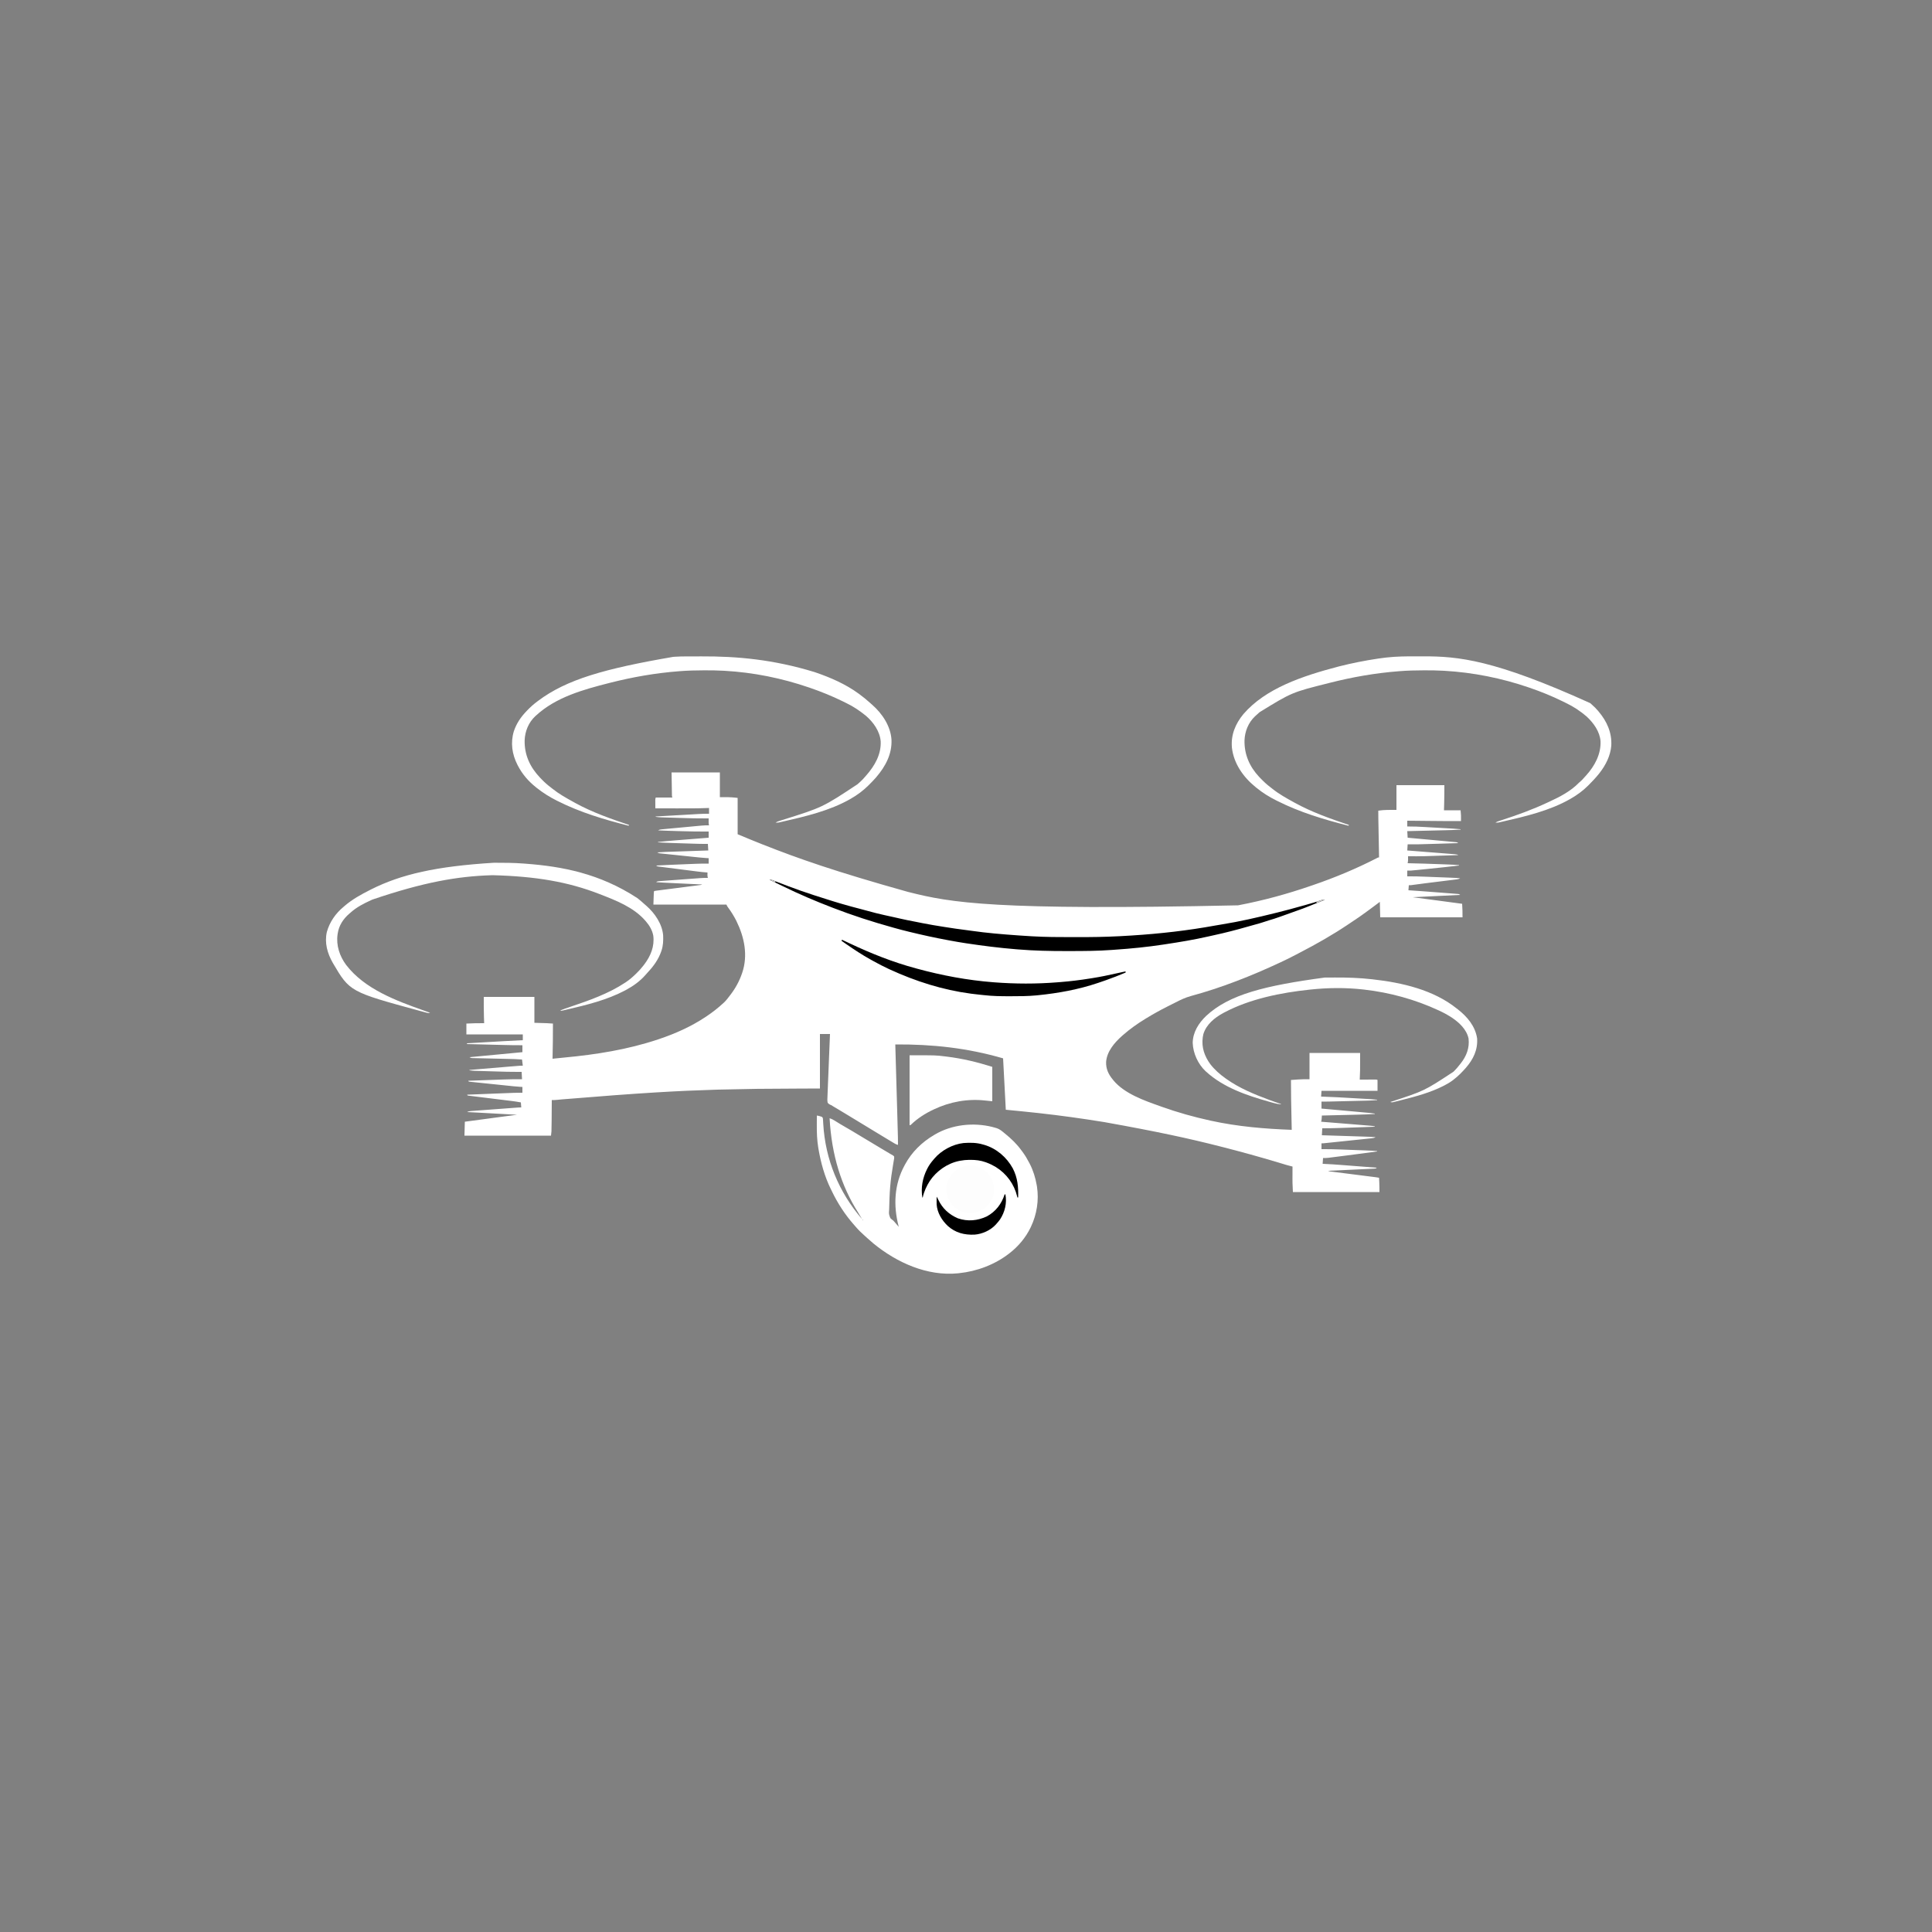<?xml version="1.0" encoding="UTF-8" standalone="no"?>
<svg
   width="5000"
   height="5000"
   version="1.1"
   id="svg14"
   sodipodi:docname="70afe398-1139-416a-b7fd-a481115e89cb.svg"
   xmlns:inkscape="http://www.inkscape.org/namespaces/inkscape"
   xmlns:sodipodi="http://sodipodi.sourceforge.net/DTD/sodipodi-0.dtd"
   xmlns="http://www.w3.org/2000/svg"
   xmlns:svg="http://www.w3.org/2000/svg">
  <rect width="100%" height="100%" fill="#808080" stroke="none"/>
  <defs
     id="defs14" />
  <sodipodi:namedview
     id="namedview14"
     pagecolor="#ffffff"
     bordercolor="#000000"
     borderopacity="0.25"
     inkscape:showpageshadow="2"
     inkscape:pageopacity="0.0"
     inkscape:pagecheckerboard="0"
     inkscape:deskcolor="#d1d1d1" />
  <path
     d="M0 0 C41.25 0 82.5 0 125 0 C125 21.12 125 42.24 125 64 C131.27 64 137.54 64 144 64 C147.408 64.109 150.788 64.231 154.188 64.438 C154.941 64.477 155.694 64.516 156.471 64.557 C161.376 64.832 166.092 65.386 171 66 C171 97.02 171 128.04 171 160 C201.984 172.92 201.984 172.92 233.125 185.438 C234.237 185.877 235.349 186.316 236.494 186.769 C328.962 223.291 422.861 256.257 611 309 C612.002 309.254 613.003 309.507 614.035 309.769 C723.179 337.4 834.392 357.621 1466 344 C1466.836 343.84 1467.672 343.681 1468.533 343.516 C1531.398 331.492 1593.418 314.594 1653.902 293.723 C1655.992 293.003 1658.083 292.287 1660.175 291.573 C1717.268 272.049 1773.395 248.601 1827.021 220.898 C1829 220 1829 220 1831 220 C1830.99 219.449 1830.979 218.899 1830.969 218.331 C1830.717 204.883 1830.467 191.435 1830.218 177.986 C1830.097 171.483 1829.976 164.979 1829.854 158.475 C1829.737 152.192 1829.62 145.909 1829.504 139.626 C1829.46 137.236 1829.415 134.846 1829.37 132.455 C1829.307 129.093 1829.245 125.73 1829.184 122.368 C1829.165 121.392 1829.146 120.416 1829.127 119.41 C1829.004 112.606 1828.98 105.805 1829 99 C1844.561 96.586 1860.284 97 1876 97 C1876 75.88 1876 54.76 1876 33 C1916.92 33 1957.84 33 2000 33 C2000 48.737 1999.956 64.406 1999.5 80.125 C1999.335 86.024 1999.17 91.922 1999 98 C2013.19 98 2027.38 98 2042 98 C2043.15 111.804 2043.15 111.804 2043.062 118.75 C2043.056 119.813 2043.056 119.813 2043.049 120.898 C2043.037 122.599 2043.019 124.3 2043 126 C2014.46 126.096 1985.925 125.829 1957.386 125.536 C1951.344 125.475 1945.302 125.415 1939.26 125.355 C1927.506 125.239 1915.753 125.12 1904 125 C1904 129.95 1904 134.9 1904 140 C1905.08 139.985 1906.161 139.97 1907.274 139.955 C1920.918 139.829 1934.475 140.494 1948.094 141.277 C1950.462 141.41 1952.829 141.542 1955.197 141.674 C1960.122 141.949 1965.047 142.227 1969.972 142.509 C1976.26 142.868 1982.548 143.22 1988.837 143.571 C1993.711 143.843 1998.586 144.117 2003.461 144.392 C2005.779 144.523 2008.098 144.653 2010.417 144.783 C2013.657 144.965 2016.898 145.15 2020.139 145.336 C2021.079 145.388 2022.02 145.441 2022.989 145.495 C2029.34 145.862 2035.668 146.389 2042 147 C2042 147.33 2042 147.66 2042 148 C2027.268 149.13 2012.517 149.409 1997.75 149.754 C1995.038 149.819 1992.325 149.885 1989.613 149.951 C1983.246 150.106 1976.878 150.258 1970.511 150.408 C1963.251 150.58 1955.991 150.755 1948.73 150.931 C1933.82 151.291 1918.91 151.647 1904 152 C1904.33 157.61 1904.66 163.22 1905 169 C1906.597 169.146 1908.194 169.292 1909.839 169.442 C1924.864 170.816 1939.889 172.199 1954.912 173.59 C1962.636 174.305 1970.361 175.018 1978.086 175.722 C1984.819 176.336 1991.55 176.956 1998.282 177.583 C2001.847 177.915 2005.412 178.244 2008.978 178.566 C2012.956 178.925 2016.933 179.298 2020.909 179.671 C2022.689 179.829 2022.689 179.829 2024.504 179.99 C2025.585 180.093 2026.666 180.197 2027.78 180.304 C2028.721 180.391 2029.662 180.477 2030.632 180.566 C2033 181 2033 181 2036 183 C2023.202 183.396 2010.404 183.788 1997.605 184.173 C1991.659 184.353 1985.713 184.534 1979.767 184.718 C1929.254 186.285 1929.254 186.285 1905 186 C1904.67 191.28 1904.34 196.56 1904 202 C1905.567 202.123 1907.135 202.246 1908.75 202.373 C1923.509 203.532 1938.268 204.694 1953.026 205.86 C1960.614 206.459 1968.202 207.057 1975.79 207.652 C1982.404 208.171 1989.018 208.692 1995.631 209.216 C1999.133 209.493 2002.635 209.769 2006.137 210.042 C2010.047 210.348 2013.956 210.658 2017.866 210.969 C2019.026 211.058 2020.186 211.148 2021.382 211.241 C2022.449 211.326 2023.516 211.412 2024.615 211.5 C2025.54 211.573 2026.464 211.646 2027.417 211.721 C2029.99 211.999 2032.472 212.452 2035 213 C2035 213.33 2035 213.66 2035 214 C1941.964 217.234 1941.964 217.234 1906 217 C1906.012 217.797 1906.023 218.593 1906.035 219.414 C1906.044 220.474 1906.053 221.533 1906.062 222.625 C1906.08 224.191 1906.08 224.191 1906.098 225.789 C1906.002 228.949 1905.591 231.898 1905 235 C1905.818 235.015 1906.636 235.029 1907.478 235.044 C1933.533 235.538 1959.571 236.442 1985.612 237.399 C1988.369 237.5 1991.126 237.6 1993.883 237.699 C1998.303 237.859 2002.722 238.022 2007.142 238.188 C2008.789 238.249 2010.437 238.31 2012.085 238.369 C2020.748 238.683 2029.376 239.071 2038 240 C2038 240.33 2038 240.66 2038 241 C2012.984 243.941 1987.944 246.612 1962.884 249.147 C1957.862 249.655 1952.841 250.17 1947.82 250.687 C1943.891 251.09 1939.96 251.489 1936.03 251.886 C1934.177 252.074 1932.323 252.264 1930.47 252.455 C1912.901 254.268 1912.901 254.268 1904 254 C1904 258.95 1904 263.9 1904 269 C1905.85 268.985 1905.85 268.985 1907.737 268.97 C1921.637 268.896 1935.491 269.288 1949.379 269.84 C1951.652 269.927 1953.925 270.015 1956.198 270.102 C1960.918 270.283 1965.638 270.468 1970.359 270.654 C1976.38 270.892 1982.401 271.123 1988.423 271.353 C1993.099 271.532 1997.776 271.714 2002.452 271.896 C2004.672 271.983 2006.893 272.069 2009.113 272.153 C2031.224 273.003 2031.224 273.003 2041 274 C2038.217 275.533 2035.905 276.324 2032.757 276.714 C2031.916 276.822 2031.076 276.929 2030.21 277.041 C2029.296 277.15 2028.382 277.26 2027.44 277.373 C2026.47 277.495 2025.5 277.617 2024.501 277.743 C2021.285 278.147 2018.068 278.54 2014.852 278.934 C2012.601 279.214 2010.35 279.496 2008.099 279.778 C2002.154 280.521 1996.207 281.256 1990.261 281.989 C1983.116 282.871 1975.973 283.761 1968.83 284.652 C1963.251 285.347 1957.673 286.041 1952.094 286.729 C1941.025 288.099 1929.966 289.516 1918.924 291.089 C1918.072 291.209 1917.219 291.328 1916.34 291.452 C1915.596 291.558 1914.851 291.664 1914.084 291.773 C1912 292 1912 292 1908 292 C1907.67 296.29 1907.34 300.58 1907 305 C1908.56 305.098 1910.12 305.196 1911.728 305.297 C1935.251 306.805 1958.751 308.618 1982.25 310.459 C1986.923 310.825 1991.596 311.185 1996.27 311.541 C2001.985 311.977 2007.699 312.42 2013.413 312.871 C2015.574 313.039 2017.734 313.205 2019.895 313.368 C2022.885 313.594 2025.875 313.831 2028.864 314.07 C2029.751 314.135 2030.637 314.199 2031.55 314.266 C2032.361 314.333 2033.172 314.4 2034.007 314.469 C2034.71 314.524 2035.413 314.578 2036.137 314.635 C2038 315 2038 315 2041 317 C2000.41 318.98 1959.82 320.96 1918 323 C1946.282 326.725 1946.282 326.725 1974.563 330.448 C1998.382 333.586 2022.195 336.762 2046 340 C2046.905 351.72 2047 363.201 2047 375 C1976.71 375 1906.42 375 1834 375 C1833.505 355.2 1833.505 355.2 1833 335 C1827.72 338.96 1822.44 342.92 1817 347 C1811.465 351.111 1805.915 355.199 1800.354 359.274 C1798.832 360.39 1797.31 361.508 1795.791 362.628 C1783.679 371.549 1771.245 379.933 1758.692 388.218 C1755.77 390.152 1752.861 392.105 1749.955 394.062 C1710.423 420.632 1668.84 444.189 1626.582 466.098 C1622.945 467.984 1619.318 469.887 1615.699 471.809 C1602.962 478.566 1590.067 484.907 1577 491 C1576.384 491.288 1575.767 491.576 1575.132 491.873 C1500.808 526.603 1423.133 557.318 1343.875 578.75 C1329.682 582.635 1316.991 588.71 1303.977 595.458 C1300.931 597.035 1297.863 598.557 1294.782 600.062 C1292.295 601.284 1289.826 602.541 1287.358 603.8 C1285.56 604.715 1283.76 605.625 1281.958 606.532 C1263.852 615.661 1246.306 625.425 1229 636 C1227.78 636.741 1227.78 636.741 1226.536 637.496 C1205.904 650.044 1186.13 664.028 1168 680 C1167.485 680.452 1166.969 680.905 1166.438 681.371 C1146.814 698.683 1126.741 721.672 1124.625 749.008 C1123.805 766.833 1130.767 781.584 1142 795 C1142.532 795.666 1143.065 796.333 1143.613 797.02 C1171.811 831.14 1223.056 849.139 1263.076 863.316 C1265.084 864.03 1267.09 864.75 1269.096 865.471 C1309.9 880.105 1351.67 891.7 1394 901 C1394.752 901.165 1395.504 901.33 1396.278 901.501 C1465.091 916.541 1534.745 922.392 1605 925 C1604.975 924.038 1604.95 923.076 1604.924 922.084 C1604.308 898.146 1603.843 874.207 1603.471 850.264 C1603.438 848.148 1603.404 846.033 1603.37 843.917 C1603.116 827.943 1602.93 811.975 1603 796 C1606.942 795.707 1610.885 795.423 1614.829 795.146 C1616.804 795.005 1618.779 794.858 1620.754 794.711 C1630.914 794.003 1640.749 794 1651 794 C1651 771.56 1651 749.12 1651 726 C1694.23 726 1737.46 726 1782 726 C1782 774 1782 774 1781 795 C1784.153 794.988 1787.306 794.977 1790.555 794.965 C1793.599 794.957 1796.644 794.951 1799.689 794.945 C1801.809 794.94 1803.93 794.933 1806.05 794.925 C1809.093 794.912 1812.137 794.907 1815.18 794.902 C1816.132 794.897 1817.084 794.892 1818.065 794.887 C1818.946 794.887 1819.826 794.887 1820.734 794.886 C1821.511 794.884 1822.288 794.882 1823.089 794.88 C1825 795 1825 795 1827 796 C1827 805.24 1827 814.48 1827 824 C1779.15 824 1731.3 824 1682 824 C1681.67 828.95 1681.34 833.9 1681 839 C1683.207 839.056 1683.207 839.056 1685.458 839.113 C1710.339 839.826 1735.177 841.35 1760.024 842.792 C1764.859 843.071 1769.693 843.347 1774.528 843.623 C1779.221 843.891 1783.914 844.161 1788.606 844.431 C1790.83 844.559 1793.054 844.687 1795.278 844.814 C1798.376 844.991 1801.475 845.171 1804.573 845.352 C1805.469 845.403 1806.366 845.453 1807.29 845.506 C1813.54 845.874 1819.768 846.401 1826 847 C1826 847.33 1826 847.66 1826 848 C1817.863 848.762 1809.767 849.204 1801.597 849.389 C1800.422 849.418 1799.246 849.448 1798.035 849.478 C1794.187 849.573 1790.34 849.664 1786.492 849.754 C1783.798 849.819 1781.104 849.885 1778.41 849.951 C1772.78 850.089 1767.15 850.224 1761.52 850.357 C1754.32 850.527 1747.12 850.702 1739.92 850.878 C1733.693 851.031 1727.465 851.181 1721.238 851.331 C1719.253 851.379 1717.269 851.427 1715.284 851.475 C1711.571 851.565 1707.858 851.653 1704.144 851.74 C1702.515 851.78 1702.515 851.78 1700.853 851.821 C1694.567 851.967 1688.288 852.024 1682 852 C1682 857.94 1682 863.88 1682 870 C1684.239 870.196 1686.478 870.392 1688.785 870.594 C1714.849 872.884 1740.905 875.255 1766.961 877.641 C1770.948 878.006 1774.936 878.37 1778.924 878.733 C1783.703 879.168 1788.482 879.606 1793.26 880.045 C1795.048 880.209 1796.836 880.372 1798.624 880.535 C1801.099 880.759 1803.573 880.987 1806.047 881.216 C1806.768 881.281 1807.489 881.345 1808.232 881.412 C1812.191 881.781 1816.087 882.295 1820 883 C1820 883.33 1820 883.66 1820 884 C1804.747 884.99 1789.49 885.386 1774.211 885.754 C1771.569 885.819 1768.926 885.885 1766.284 885.951 C1760.09 886.106 1753.897 886.258 1747.703 886.408 C1740.639 886.58 1733.574 886.755 1726.51 886.931 C1712.007 887.291 1697.503 887.647 1683 888 C1682.939 888.904 1682.879 889.807 1682.816 890.738 C1682.733 891.918 1682.649 893.097 1682.562 894.312 C1682.481 895.484 1682.4 896.656 1682.316 897.863 C1682 901 1682 901 1681 904 C1682.333 904.104 1682.333 904.104 1683.694 904.21 C1710.004 906.264 1736.308 908.404 1762.608 910.589 C1768.074 911.043 1773.541 911.494 1779.008 911.944 C1783.271 912.296 1787.533 912.65 1791.796 913.004 C1793.815 913.172 1795.835 913.339 1797.854 913.504 C1800.644 913.733 1803.433 913.966 1806.223 914.2 C1807.043 914.266 1807.863 914.333 1808.708 914.401 C1812.537 914.726 1816.245 915.134 1820 916 C1820 916.33 1820 916.66 1820 917 C1790.907 918.097 1761.813 919.133 1732.714 920.058 C1730.643 920.124 1728.573 920.192 1726.502 920.259 C1712.329 920.721 1698.181 921.117 1684 921 C1683.67 926.94 1683.34 932.88 1683 939 C1684.505 939.048 1686.011 939.096 1687.562 939.145 C1701.802 939.598 1716.042 940.054 1730.283 940.513 C1737.602 940.748 1744.922 940.983 1752.242 941.216 C1758.629 941.418 1765.016 941.623 1771.404 941.83 C1774.779 941.939 1778.154 942.047 1781.529 942.153 C1808.558 943.007 1808.558 943.007 1822 944 C1818.814 945.832 1816.132 946.393 1812.49 946.772 C1811.37 946.893 1810.249 947.013 1809.095 947.137 C1807.871 947.261 1806.646 947.385 1805.385 947.512 C1803.445 947.717 1803.445 947.717 1801.466 947.927 C1797.924 948.302 1794.38 948.667 1790.837 949.03 C1787.129 949.411 1783.421 949.802 1779.714 950.191 C1773.49 950.843 1767.265 951.49 1761.039 952.132 C1752.257 953.039 1743.476 953.956 1734.696 954.875 C1728.615 955.511 1722.535 956.145 1716.454 956.778 C1714.979 956.932 1713.504 957.085 1712.029 957.239 C1707.182 957.744 1702.334 958.246 1697.486 958.747 C1696.26 958.874 1695.033 959.002 1693.769 959.134 C1692.652 959.249 1691.534 959.364 1690.383 959.482 C1688.924 959.633 1688.924 959.633 1687.435 959.787 C1685 960 1685 960 1682 960 C1682 964.95 1682 969.9 1682 975 C1683.365 974.99 1684.731 974.981 1686.138 974.97 C1700.916 974.898 1715.648 975.273 1730.414 975.84 C1732.771 975.927 1735.129 976.015 1737.486 976.102 C1742.379 976.283 1747.271 976.467 1752.164 976.654 C1758.402 976.892 1764.641 977.124 1770.88 977.353 C1775.729 977.532 1780.578 977.714 1785.427 977.896 C1787.727 977.983 1790.027 978.068 1792.327 978.153 C1815.21 979.003 1815.21 979.003 1826 980 C1826 980.33 1826 980.66 1826 981 C1799.373 984.655 1772.724 988.128 1746.06 991.504 C1740.672 992.187 1735.286 992.875 1729.899 993.565 C1725.692 994.103 1721.484 994.636 1717.276 995.169 C1715.286 995.421 1713.297 995.675 1711.309 995.93 C1708.554 996.284 1705.798 996.632 1703.042 996.978 C1702.24 997.082 1701.439 997.186 1700.613 997.294 C1695.702 997.902 1690.949 998.092 1686 998 C1685.67 1002.95 1685.34 1007.9 1685 1013 C1686.896 1013.072 1686.896 1013.072 1688.829 1013.146 C1704.236 1013.77 1719.589 1014.872 1734.961 1016.066 C1737.575 1016.267 1740.189 1016.467 1742.803 1016.667 C1748.916 1017.136 1755.028 1017.607 1761.14 1018.08 C1768.114 1018.62 1775.089 1019.156 1782.065 1019.691 C1796.377 1020.79 1810.688 1021.893 1825 1023 C1822.522 1025.478 1821.659 1025.301 1818.231 1025.462 C1816.721 1025.539 1816.721 1025.539 1815.18 1025.618 C1813.517 1025.69 1813.517 1025.69 1811.821 1025.762 C1810.657 1025.819 1809.492 1025.876 1808.293 1025.935 C1804.427 1026.123 1800.561 1026.298 1796.695 1026.473 C1794.017 1026.601 1791.339 1026.73 1788.661 1026.86 C1782.32 1027.167 1775.978 1027.466 1769.636 1027.76 C1758.283 1028.287 1746.931 1028.826 1735.579 1029.373 C1730.952 1029.595 1726.325 1029.81 1721.698 1030.023 C1719.278 1030.138 1716.858 1030.253 1714.438 1030.367 C1713.333 1030.417 1712.229 1030.466 1711.091 1030.517 C1710.079 1030.566 1709.066 1030.615 1708.023 1030.665 C1707.145 1030.706 1706.266 1030.747 1705.361 1030.789 C1703.14 1030.987 1701.141 1031.392 1699 1032 C1699.644 1032.082 1700.288 1032.163 1700.951 1032.247 C1716.626 1034.232 1732.3 1036.219 1747.974 1038.207 C1755.554 1039.168 1763.134 1040.129 1770.714 1041.089 C1777.322 1041.925 1783.93 1042.763 1790.537 1043.601 C1794.035 1044.045 1797.533 1044.489 1801.031 1044.931 C1804.938 1045.425 1808.845 1045.921 1812.752 1046.418 C1814.487 1046.637 1814.487 1046.637 1816.257 1046.86 C1817.326 1046.996 1818.394 1047.132 1819.495 1047.272 C1820.419 1047.389 1821.342 1047.506 1822.294 1047.627 C1825.207 1048.028 1828.102 1048.504 1831 1049 C1831.172 1052.541 1831.337 1056.083 1831.5 1059.625 C1831.548 1060.605 1831.595 1061.584 1831.645 1062.594 C1832 1070.422 1832 1078.141 1832 1086 C1758.08 1086 1684.16 1086 1608 1086 C1606.851 1060.716 1606.851 1060.716 1606.902 1052.227 C1606.904 1051.281 1606.905 1050.336 1606.907 1049.361 C1606.912 1046.449 1606.925 1043.537 1606.938 1040.625 C1606.943 1038.605 1606.947 1036.586 1606.951 1034.566 C1606.962 1029.711 1606.979 1024.855 1607 1020 C1606.079 1019.789 1606.079 1019.789 1605.14 1019.574 C1595.433 1017.255 1585.933 1014.304 1576.392 1011.394 C1524.629 995.641 1472.433 981.344 1420 968 C1418.995 967.744 1418.995 967.744 1417.971 967.483 C1339.023 947.4 1259.447 929.963 1120 905 C1119.327 904.891 1118.654 904.781 1117.961 904.668 C1062.495 895.658 1006.85 887.956 951 881.75 C950.296 881.672 949.592 881.593 948.866 881.512 C920.936 878.404 892.97 875.742 865 873 C861.535 807.165 861.535 807.165 858 740 C765.413 713.12 675.131 703.326 579 704 C579.043 705.427 579.043 705.427 579.087 706.883 C580.803 763.825 582.428 820.769 583.983 877.716 C584.142 883.528 584.302 889.34 584.461 895.152 C584.658 902.312 584.854 909.472 585.048 916.633 C585.148 920.328 585.249 924.024 585.351 927.719 C585.462 931.771 585.571 935.824 585.68 939.876 C585.713 941.051 585.746 942.226 585.779 943.436 C585.961 950.293 586.04 957.141 586 964 C582.444 963.194 579.831 961.878 576.688 960 C575.627 959.369 574.566 958.738 573.473 958.088 C572.315 957.392 571.158 956.696 570 956 C568.79 955.277 567.579 954.554 566.369 953.832 C554.969 947.018 543.617 940.123 532.275 933.213 C526.437 929.656 520.593 926.108 514.749 922.561 C511.832 920.791 508.916 919.021 506 917.25 C504.833 916.542 503.667 915.833 502.5 915.125 C500.167 913.708 497.833 912.292 495.5 910.875 C494.922 910.524 494.345 910.174 493.75 909.812 C492.583 909.104 491.417 908.396 490.25 907.688 C487.332 905.916 484.414 904.144 481.496 902.373 C476.263 899.197 471.031 896.02 465.802 892.838 C462.91 891.079 460.017 889.321 457.125 887.562 C456.557 887.217 455.989 886.872 455.404 886.516 C448.579 882.367 441.742 878.24 434.887 874.141 C434.21 873.736 433.534 873.331 432.837 872.914 C429.571 870.961 426.304 869.009 423.034 867.063 C421.841 866.35 420.649 865.638 419.457 864.926 C418.426 864.311 417.394 863.697 416.331 863.064 C415.232 862.383 414.133 861.702 413 861 C412.248 860.698 411.497 860.396 410.722 860.084 C407.815 858.693 406.074 857.489 404 855 C402.79 849.316 403.215 843.751 403.529 837.979 C403.591 836.225 403.648 834.47 403.702 832.715 C403.86 827.957 404.074 823.203 404.299 818.448 C404.524 813.477 404.697 808.503 404.876 803.53 C405.222 794.115 405.614 784.702 406.024 775.29 C406.488 764.573 406.9 753.854 407.308 743.135 C408.147 721.088 409.054 699.043 410 677 C401.42 677 392.84 677 384 677 C384 723.53 384 770.06 384 818 C366.617 818.073 366.617 818.073 348.883 818.148 C341.369 818.182 333.855 818.217 326.341 818.253 C325.385 818.258 324.429 818.263 323.444 818.268 C222.414 818.694 222.414 818.694 121.412 820.924 C118.104 821.028 114.795 821.128 111.487 821.227 C17.592 824.062 -76.274 829.046 -284.009 846.223 C-285.254 846.343 -286.499 846.464 -287.781 846.588 C-290.069 846.81 -292.357 847.035 -294.644 847.264 C-299.791 847.764 -304.828 848.124 -310 848 C-309.998 848.662 -309.995 849.325 -309.993 850.007 C-309.943 866.992 -310.071 883.968 -310.372 900.95 C-310.439 904.751 -310.498 908.552 -310.557 912.354 C-310.599 914.802 -310.641 917.251 -310.684 919.699 C-310.7 920.82 -310.717 921.941 -310.734 923.096 C-310.754 924.149 -310.774 925.202 -310.795 926.288 C-310.81 927.201 -310.826 928.115 -310.842 929.056 C-311.039 932.719 -311.545 936.36 -312 940 C-385.92 940 -459.84 940 -536 940 C-535.67 928.12 -535.34 916.24 -535 904 C-501.448 899.415 -467.888 894.91 -434.312 890.5 C-433.025 890.331 -433.025 890.331 -431.712 890.158 C-421.141 888.77 -410.571 887.384 -400 886 C-431.433 884.18 -462.87 882.461 -494.312 880.812 C-495.176 880.767 -496.039 880.722 -496.929 880.675 C-507.619 880.115 -518.31 879.557 -529 879 C-525.802 877.147 -523.205 876.653 -519.535 876.38 C-518.424 876.293 -517.314 876.206 -516.17 876.117 C-514.349 875.987 -514.349 875.987 -512.492 875.855 C-511.211 875.757 -509.929 875.659 -508.608 875.559 C-505.097 875.291 -501.584 875.033 -498.072 874.778 C-494.395 874.509 -490.719 874.23 -487.042 873.953 C-480.869 873.489 -474.696 873.031 -468.521 872.577 C-459.816 871.937 -451.112 871.285 -442.408 870.632 C-435.647 870.125 -428.886 869.621 -422.125 869.117 C-421.4 869.063 -420.675 869.009 -419.928 868.953 C-415.122 868.595 -410.315 868.24 -405.508 867.886 C-403.687 867.751 -403.687 867.751 -401.83 867.612 C-400.72 867.531 -399.609 867.45 -398.465 867.366 C-397.019 867.259 -397.019 867.259 -395.543 867.151 C-393.365 867.022 -391.181 867 -389 867 C-389.33 862.71 -389.66 858.42 -390 854 C-397.942 852.484 -405.866 851.311 -413.891 850.336 C-415.749 850.106 -415.749 850.106 -417.645 849.872 C-420.314 849.542 -422.983 849.213 -425.652 848.887 C-429.871 848.369 -434.09 847.846 -438.308 847.322 C-450.294 845.832 -462.28 844.348 -474.269 842.877 C-480.909 842.062 -487.548 841.24 -494.186 840.411 C-498.382 839.888 -502.579 839.372 -506.777 838.863 C-509.987 838.47 -513.195 838.066 -516.403 837.664 C-517.569 837.525 -518.736 837.386 -519.938 837.242 C-521.519 837.04 -521.519 837.04 -523.132 836.834 C-524.054 836.721 -524.975 836.607 -525.924 836.49 C-526.609 836.329 -527.294 836.167 -528 836 C-528.33 835.34 -528.66 834.68 -529 834 C-516.184 833.495 -503.369 832.991 -490.553 832.487 C-484.599 832.253 -478.645 832.019 -472.691 831.784 C-458.375 831.22 -444.059 830.659 -429.742 830.106 C-427.996 830.039 -426.249 829.971 -424.503 829.903 C-419.841 829.722 -415.178 829.545 -410.516 829.371 C-409.491 829.331 -408.467 829.292 -407.412 829.251 C-400.271 828.991 -393.145 828.971 -386 829 C-386 824.05 -386 819.1 -386 814 C-388.829 813.841 -388.829 813.841 -391.715 813.679 C-403.682 812.92 -415.603 811.578 -427.527 810.339 C-429.57 810.127 -431.612 809.916 -433.655 809.705 C-440.059 809.042 -446.462 808.377 -452.865 807.709 C-460.238 806.939 -467.611 806.178 -474.986 805.423 C-480.71 804.837 -486.433 804.244 -492.156 803.645 C-495.566 803.288 -498.977 802.935 -502.388 802.588 C-506.174 802.203 -509.958 801.805 -513.742 801.405 C-515.44 801.235 -515.44 801.235 -517.173 801.063 C-518.196 800.952 -519.219 800.841 -520.273 800.727 C-521.614 800.588 -521.614 800.588 -522.982 800.446 C-523.648 800.299 -524.314 800.152 -525 800 C-525.33 799.34 -525.66 798.68 -526 798 C-511.568 797.473 -497.136 796.951 -482.704 796.435 C-476 796.196 -469.296 795.954 -462.592 795.709 C-456.102 795.472 -449.611 795.239 -443.121 795.009 C-440.666 794.921 -438.211 794.832 -435.756 794.741 C-419.496 794.14 -403.271 793.889 -387 794 C-387.33 787.73 -387.66 781.46 -388 775 C-389.355 775.017 -390.71 775.033 -392.107 775.051 C-414.524 775.228 -436.918 774.465 -459.322 773.773 C-465.09 773.595 -470.858 773.424 -476.627 773.256 C-481.109 773.124 -485.592 772.988 -490.074 772.851 C-492.203 772.787 -494.331 772.724 -496.46 772.661 C-499.42 772.574 -502.38 772.482 -505.341 772.389 C-506.204 772.364 -507.068 772.34 -507.958 772.315 C-513.031 772.149 -517.973 771.704 -523 771 C-523 770.67 -523 770.34 -523 770 C-488.509 767.002 -454.015 764.034 -419.502 761.289 C-417.439 761.125 -415.375 760.96 -413.312 760.795 C-409.478 760.488 -405.643 760.185 -401.809 759.883 C-400.678 759.792 -399.548 759.702 -398.384 759.609 C-397.346 759.528 -396.309 759.447 -395.24 759.364 C-393.895 759.258 -393.895 759.258 -392.522 759.149 C-390.019 759.001 -387.508 759 -385 759 C-385.66 753.72 -386.32 748.44 -387 743 C-399.704 742.001 -412.393 741.678 -425.132 741.4 C-428.986 741.315 -432.84 741.225 -436.694 741.133 C-447.641 740.874 -458.588 740.619 -469.534 740.378 C-476.256 740.229 -482.978 740.071 -489.699 739.907 C-492.255 739.847 -494.811 739.79 -497.368 739.736 C-500.927 739.662 -504.485 739.576 -508.044 739.487 C-509.1 739.467 -510.156 739.448 -511.244 739.428 C-512.212 739.402 -513.181 739.375 -514.178 739.348 C-515.018 739.329 -515.857 739.31 -516.722 739.29 C-519 739 -519 739 -523 737 C-477.79 732.71 -432.58 728.42 -386 724 C-386 718.06 -386 712.12 -386 706 C-387.327 706.008 -388.654 706.015 -390.022 706.023 C-405.929 706.085 -421.814 705.757 -437.715 705.344 C-440.395 705.276 -443.075 705.209 -445.755 705.142 C-452.019 704.985 -458.283 704.825 -464.548 704.664 C-471.697 704.48 -478.846 704.3 -485.995 704.12 C-500.664 703.75 -515.332 703.376 -530 703 C-529.67 702.34 -529.34 701.68 -529 701 C-513.473 700.103 -497.946 699.207 -482.419 698.314 C-475.207 697.899 -467.996 697.483 -460.784 697.066 C-454.487 696.702 -448.189 696.339 -441.892 695.977 C-438.568 695.786 -435.244 695.595 -431.92 695.402 C-416.284 694.497 -400.648 693.665 -385 693 C-385 688.05 -385 683.1 -385 678 C-433.18 678 -481.36 678 -531 678 C-531 668.76 -531 659.52 -531 650 C-515.643 649.192 -500.377 648.868 -485 649 C-485.03 648.148 -485.061 647.296 -485.092 646.418 C-485.208 643.06 -485.319 639.701 -485.427 636.341 C-485.474 634.925 -485.522 633.508 -485.573 632.091 C-486.179 615.053 -486 598.067 -486 581 C-442.77 581 -399.54 581 -355 581 C-355 603.11 -355 625.22 -355 648 C-344.44 648.33 -333.88 648.66 -323 649 C-311.75 649.633 -311.75 649.633 -307 650 C-306.818 680.344 -307.344 710.664 -308 741 C-306.358 740.823 -306.358 740.823 -304.683 740.642 C-295.651 739.674 -286.615 738.763 -277.57 737.922 C-195.338 730.241 -113.517 717.263 -35 691 C-34.324 690.774 -33.649 690.549 -32.952 690.316 C9.588 676.074 50.789 657.657 88.188 632.75 C88.744 632.38 89.3 632.01 89.873 631.628 C105.476 621.202 120.235 609.766 134 597 C134.592 596.462 135.183 595.925 135.793 595.371 C141.922 589.562 146.916 582.712 152 576 C152.422 575.45 152.844 574.899 153.278 574.332 C165.66 558.086 175.286 540.283 182 521 C182.254 520.274 182.507 519.547 182.769 518.799 C198.234 473.343 188.409 426.355 167.773 384.387 C161.544 372.068 154.288 360.287 146.033 349.223 C144.227 346.798 142.966 344.897 142 342 C79.63 342 17.26 342 -47 342 C-46 309 -46 309 -45 307 C-42.977 306.507 -42.977 306.507 -40.262 306.159 C-39.237 306.023 -38.212 305.887 -37.156 305.747 C-36.021 305.606 -34.887 305.465 -33.719 305.32 C-32.532 305.165 -31.345 305.011 -30.122 304.851 C-27.536 304.515 -24.949 304.183 -22.361 303.856 C-18.272 303.34 -14.185 302.81 -10.098 302.279 C-3.634 301.441 2.83 300.612 9.296 299.786 C20.875 298.307 32.453 296.815 44.03 295.317 C48.096 294.792 52.163 294.27 56.229 293.753 C59.35 293.355 62.47 292.952 65.59 292.551 C66.722 292.408 67.854 292.265 69.02 292.118 C70.048 291.984 71.076 291.851 72.135 291.714 C73.479 291.543 73.479 291.543 74.851 291.367 C77.042 291.1 77.042 291.1 79 290 C77.716 289.94 76.431 289.879 75.108 289.817 C62.957 289.245 50.806 288.671 38.654 288.096 C32.409 287.8 26.163 287.505 19.917 287.212 C13.88 286.928 7.844 286.642 1.807 286.356 C-0.486 286.247 -2.78 286.139 -5.074 286.032 C-16.727 285.486 -28.37 284.932 -40 284 C-36.869 281.913 -35.776 281.687 -32.158 281.418 C-31.16 281.339 -30.162 281.261 -29.134 281.18 C-27.493 281.065 -27.493 281.065 -25.818 280.947 C-24.665 280.859 -23.512 280.771 -22.324 280.68 C-18.498 280.39 -14.671 280.113 -10.844 279.836 C-8.184 279.638 -5.524 279.439 -2.864 279.239 C2.721 278.821 8.306 278.41 13.892 278.004 C20.326 277.536 26.76 277.058 33.194 276.576 C39.399 276.11 45.605 275.65 51.811 275.192 C54.443 274.997 57.074 274.802 59.705 274.606 C63.398 274.331 67.09 274.062 70.783 273.794 C71.861 273.713 72.939 273.632 74.049 273.549 C80.712 273.073 87.321 272.906 94 273 C93.837 272.393 93.674 271.786 93.506 271.161 C92.573 267.175 92.946 263.072 93 259 C92.203 258.945 91.405 258.889 90.584 258.833 C82.965 258.279 75.407 257.511 67.832 256.541 C66.693 256.398 65.555 256.255 64.382 256.107 C60.668 255.639 56.955 255.165 53.242 254.691 C50.645 254.361 48.047 254.031 45.45 253.701 C40.032 253.012 34.614 252.32 29.196 251.626 C22.937 250.824 16.676 250.031 10.415 249.242 C4.37 248.479 -1.673 247.708 -7.716 246.934 C-10.281 246.606 -12.847 246.281 -15.412 245.959 C-18.984 245.509 -22.555 245.05 -26.125 244.588 C-27.188 244.457 -28.251 244.325 -29.346 244.19 C-30.316 244.062 -31.286 243.935 -32.285 243.803 C-33.128 243.696 -33.971 243.588 -34.84 243.478 C-37 243 -37 243 -40 241 C-13.893 239.603 12.225 238.51 38.348 237.478 C40.921 237.376 43.493 237.272 46.065 237.168 C50.206 237.001 54.346 236.838 58.486 236.678 C60.02 236.618 61.553 236.557 63.086 236.495 C74.062 236.05 85.015 235.932 96 236 C96 231.38 96 226.76 96 222 C94.067 221.89 92.133 221.779 90.141 221.666 C78.31 220.912 66.527 219.58 54.738 218.348 C52.213 218.085 49.689 217.822 47.164 217.559 C41.903 217.011 36.642 216.46 31.382 215.907 C25.308 215.27 19.234 214.64 13.159 214.014 C7.287 213.409 1.415 212.794 -4.456 212.177 C-6.945 211.916 -9.434 211.659 -11.923 211.403 C-15.389 211.047 -18.854 210.681 -22.319 210.313 C-23.347 210.209 -24.375 210.106 -25.434 209.999 C-26.377 209.897 -27.32 209.795 -28.292 209.689 C-29.11 209.604 -29.927 209.519 -30.769 209.431 C-33.133 208.974 -34.909 208.173 -37 207 C-23 205.891 -8.975 205.493 5.059 205.027 C7.66 204.939 10.262 204.851 12.864 204.763 C18.972 204.555 25.081 204.35 31.19 204.146 C38.155 203.914 45.12 203.678 52.085 203.443 C66.39 202.959 80.695 202.478 95 202 C94.67 196.39 94.34 190.78 94 185 C90.468 185.019 90.468 185.019 86.865 185.039 C76.288 185.058 65.726 184.721 55.156 184.379 C53.091 184.314 51.026 184.249 48.962 184.184 C44.662 184.049 40.362 183.912 36.063 183.773 C30.6 183.597 25.138 183.426 19.675 183.256 C15.419 183.123 11.164 182.987 6.908 182.851 C4.896 182.787 2.884 182.724 0.871 182.661 C-11.1 182.287 -23.048 181.779 -35 181 C-35 180.67 -35 180.34 -35 180 C-19.904 178.311 -4.786 177.037 10.355 175.836 C12.839 175.637 15.323 175.438 17.807 175.239 C24.279 174.721 30.751 174.205 37.224 173.691 C43.854 173.163 50.485 172.632 57.115 172.102 C70.077 171.065 83.038 170.032 96 169 C96 163.72 96 158.44 96 153 C93.983 153.011 91.966 153.022 89.887 153.033 C68.811 153.12 47.769 152.744 26.702 152.131 C23.492 152.039 20.281 151.952 17.07 151.864 C-0.294 151.391 -17.649 150.838 -35 150 C-32.001 148.306 -29.571 147.663 -26.151 147.342 C-25.177 147.247 -24.203 147.151 -23.2 147.053 C-22.137 146.957 -21.075 146.862 -19.98 146.763 C-18.856 146.656 -17.732 146.548 -16.574 146.437 C-12.851 146.083 -9.127 145.74 -5.402 145.398 C-2.811 145.155 -0.22 144.911 2.371 144.667 C7.809 144.156 13.247 143.651 18.685 143.149 C24.949 142.572 31.212 141.986 37.474 141.394 C43.518 140.823 49.562 140.258 55.607 139.696 C58.168 139.457 60.73 139.217 63.291 138.976 C66.885 138.638 70.48 138.307 74.074 137.978 C75.123 137.878 76.171 137.779 77.251 137.676 C83.852 137.08 90.373 136.885 97 137 C96.837 136.411 96.674 135.822 96.506 135.216 C95.782 132.045 95.907 128.997 95.938 125.75 C95.947 124.487 95.956 123.223 95.965 121.922 C95.982 120.476 95.982 120.476 96 119 C95.325 119.008 94.65 119.015 93.955 119.023 C69.695 119.25 45.476 118.544 21.231 117.773 C15.615 117.595 10 117.424 4.384 117.256 C0.011 117.124 -4.362 116.988 -8.734 116.851 C-10.807 116.787 -12.88 116.724 -14.952 116.661 C-17.831 116.574 -20.709 116.482 -23.588 116.389 C-24.427 116.364 -25.265 116.34 -26.13 116.315 C-31.144 116.146 -36.031 115.693 -41 115 C-41 114.67 -41 114.34 -41 114 C-39.975 113.942 -38.951 113.884 -37.895 113.824 C-28.06 113.265 -18.226 112.707 -8.392 112.148 C-2.359 111.805 3.675 111.462 9.708 111.12 C11.664 111.009 13.62 110.898 15.576 110.786 C20.439 110.51 25.301 110.234 30.164 109.96 C38.347 109.497 46.529 109.032 54.71 108.538 C57.885 108.346 61.06 108.158 64.235 107.969 C65.675 107.882 67.115 107.794 68.555 107.704 C78.064 107.111 87.478 106.924 97 107 C97 102.05 97 97.1 97 92 C94.501 92.107 94.501 92.107 91.951 92.217 C65.706 93.235 39.462 93.117 13.202 93.069 C6.959 93.058 0.716 93.054 -5.527 93.049 C-17.685 93.038 -29.842 93.021 -42 93 C-42.029 89.083 -42.047 85.167 -42.062 81.25 C-42.071 80.139 -42.079 79.028 -42.088 77.883 C-42.093 76.278 -42.093 76.278 -42.098 74.641 C-42.106 73.164 -42.106 73.164 -42.114 71.657 C-42 69 -42 69 -41 65 C-26.81 65 -12.62 65 2 65 C1.67 63.68 1.34 62.36 1 61 C0.67 40.87 0.34 20.74 0 0 Z "
     fill="#ffff"
     transform="translate(1738,1999)"
     id="path1" />
  <path
     d="M0 0 C3.767 0.602 7.253 1.23 10.812 2.625 C11.967 3.047 11.967 3.047 13.145 3.477 C15 5 15 5 15.711 7.797 C15.833 9.196 15.924 10.598 16 12 C16.062 12.961 16.125 13.923 16.189 14.914 C16.332 17.211 16.466 19.509 16.595 21.807 C21.822 113.454 56.956 198.719 117 268 C113.629 262.106 110.198 256.274 106.542 250.554 C63.589 183.139 38.101 102.375 33 7 C37.429 8.318 41.051 10.059 44.973 12.492 C45.528 12.834 46.084 13.176 46.656 13.528 C47.844 14.259 49.031 14.992 50.216 15.729 C53.366 17.684 56.529 19.619 59.691 21.555 C60.322 21.941 60.953 22.328 61.603 22.726 C66.842 25.925 72.149 28.991 77.5 32 C86.136 36.872 94.619 41.975 103.081 47.142 C112.678 53.001 122.322 58.775 132 64.5 C143.525 71.32 154.997 78.221 166.43 85.192 C173.498 89.497 180.589 93.754 187.767 97.871 C188.946 98.554 190.117 99.252 191.276 99.967 C193.022 101.047 193.022 101.047 195.033 101.986 C197.147 103.153 198.525 104.082 200 106 C200.553 109.776 199.717 113.283 199 117 C198.68 119.002 198.36 121.004 198.044 123.007 C197.686 125.24 197.311 127.469 196.931 129.698 C193.966 147.079 191.466 164.42 190 182 C189.897 183.203 189.794 184.406 189.688 185.645 C188.956 194.567 188.445 203.482 188.099 212.427 C188.029 214.239 187.956 216.051 187.881 217.862 C187.624 224.166 187.435 230.466 187.319 236.774 C187.273 238.865 187.211 240.955 187.131 243.045 C186.203 254.803 186.203 254.803 190.15 265.449 C192.637 267.942 195.148 269.948 198 272 C199.271 273.337 200.503 274.711 201.688 276.125 C202.234 276.762 202.78 277.399 203.343 278.055 C204.163 279.018 204.163 279.018 205 280 C206.234 281.416 207.469 282.83 208.707 284.242 C209.327 284.95 209.947 285.657 210.585 286.386 C211.286 287.185 211.286 287.185 212 288 C211.834 287.368 211.668 286.737 211.497 286.086 C197.639 232.712 200.247 178.051 227 129 C227.319 128.403 227.639 127.806 227.968 127.19 C245.513 94.505 272.089 68.608 304 50 C304.589 49.651 305.178 49.303 305.785 48.943 C349.687 23.209 404.774 17.393 453.812 29.438 C456.889 30.247 459.947 31.107 463 32 C463.993 32.284 464.985 32.567 466.008 32.859 C473.738 35.494 479.798 40.868 486 46 C486.812 46.657 486.812 46.657 487.64 47.328 C502.826 59.641 517.287 73.499 528.797 89.348 C530.021 91.029 531.274 92.684 532.531 94.34 C539.297 103.374 544.795 112.998 550 123 C550.326 123.619 550.652 124.238 550.988 124.876 C559.861 141.955 565.71 161.071 569 180 C569.224 181.288 569.449 182.576 569.68 183.902 C575.059 219.131 569.305 255.941 554 288 C553.484 289.086 553.484 289.086 552.958 290.193 C540.546 315.861 521.492 338.571 499 356 C498.458 356.424 497.916 356.848 497.357 357.285 C460.588 385.85 414.153 403.247 368 408 C367.037 408.111 366.074 408.222 365.082 408.336 C285.24 416.141 207.019 380.665 146.254 330.977 C140.508 326.186 134.924 321.206 129.391 316.172 C127.785 314.714 126.171 313.266 124.547 311.828 C116.241 304.463 108.193 296.788 100.988 288.328 C99.38 286.444 97.751 284.586 96.105 282.734 C73.093 256.726 53.941 227.235 38.931 195.932 C37.987 193.972 37.02 192.025 36.051 190.078 C20.075 157.576 10.327 122.266 4.25 86.688 C4.051 85.534 3.852 84.38 3.648 83.191 C0.438 63.514 -0.275 44.102 -0.125 24.188 C-0.115 21.826 -0.106 19.465 -0.098 17.104 C-0.076 11.402 -0.043 5.701 0 0 Z M118 269 C118.33 269.99 118.66 270.98 119 272 C119 271.01 119 270.02 119 269 C118.67 269 118.34 269 118 269 Z "
     fill="#ffff"
     transform="translate(2114,2887)"
     id="path2" />
  <path
     d="M0 0 C5.741 0.017 11.482 0.007 17.223 -0.01 C108.9 -0.244 201.521 8.643 449.903 121.071 C451.68 122.693 453.471 124.301 455.27 125.899 C460.749 130.787 465.803 135.708 470.446 141.391 C470.88 141.908 471.314 142.424 471.762 142.957 C493.259 168.541 506.298 197.454 504.446 231.391 C502.183 257.254 490.28 281.14 474.446 301.391 C473.707 302.34 472.969 303.289 472.208 304.266 C464.169 314.317 455.328 323.59 446.258 332.704 C445.605 333.361 444.952 334.019 444.28 334.697 C430.787 348.145 415.919 358.92 399.446 368.391 C398.722 368.809 397.999 369.226 397.253 369.656 C344.755 399.538 281.887 414.29 223.446 427.641 C222.195 427.929 220.944 428.217 219.656 428.513 C218.514 428.767 217.372 429.02 216.196 429.282 C215.221 429.499 214.247 429.716 213.243 429.939 C210.266 430.42 207.456 430.47 204.446 430.391 C207.695 428.225 210.529 427.266 214.243 426.063 C215.67 425.596 217.098 425.129 218.525 424.662 C219.284 424.415 220.042 424.168 220.824 423.914 C260.98 410.825 300.859 396.452 339.123 378.48 C340.782 377.702 342.444 376.931 344.108 376.165 C371.578 363.515 399.414 349.115 420.68 327.157 C422.446 325.391 422.446 325.391 425.508 322.891 C428.526 320.323 430.985 317.614 433.543 314.602 C435.536 312.286 437.613 310.064 439.696 307.829 C461.608 283.457 477.903 253.289 476.629 219.864 C474.75 194.546 458.629 172.487 440.633 155.704 C424.291 141.673 406.209 129.685 386.736 120.485 C384.195 119.271 381.676 118.018 379.157 116.762 C351.456 103.059 322.658 91.449 293.446 81.391 C292.757 81.154 292.069 80.917 291.359 80.672 C220.711 56.424 147.05 41.677 72.446 37.391 C71.343 37.328 71.343 37.328 70.217 37.263 C54.439 36.381 38.684 36.189 22.883 36.204 C21.634 36.204 20.385 36.205 19.099 36.205 C-1.853 36.233 -22.669 36.735 -43.554 38.391 C-44.341 38.452 -45.127 38.513 -45.938 38.575 C-105.969 43.235 -165.222 53.567 -223.554 68.391 C-224.335 68.589 -225.116 68.787 -225.92 68.991 C-322.117 93.086 -322.117 93.086 -405.554 144.391 C-406.859 145.534 -406.859 145.534 -408.191 146.7 C-410.674 148.901 -413.119 151.137 -415.554 153.391 C-416.459 154.197 -416.459 154.197 -417.382 155.02 C-434.719 171.182 -443.928 194.083 -444.792 217.5 C-445.508 253.901 -431.801 285.265 -407.078 311.774 C-406.245 312.638 -405.412 313.501 -404.554 314.391 C-404.02 314.952 -403.485 315.512 -402.934 316.089 C-394.863 324.515 -386.554 332.161 -377.206 339.141 C-375.635 340.33 -374.097 341.563 -372.562 342.797 C-355.622 356.35 -336.52 366.977 -317.554 377.391 C-316.825 377.796 -316.096 378.202 -315.344 378.619 C-271.051 403.192 -222.407 420.226 -174.554 436.391 C-174.884 437.051 -175.214 437.711 -175.554 438.391 C-238.91 422.37 -301.024 403.838 -359.554 374.391 C-360.459 373.942 -361.365 373.492 -362.297 373.029 C-380.459 363.991 -397.869 353.287 -413.554 340.391 C-414.58 339.567 -415.606 338.744 -416.664 337.895 C-448.019 312.379 -472.625 277.437 -477.369 236.418 C-480.386 203.411 -468.354 174.527 -447.554 149.391 C-390.221 82.951 -295.743 51.084 -201.554 26.391 C-200.785 26.196 -200.016 26.001 -199.223 25.799 C-166.68 17.57 -133.81 11.075 -100.617 6.079 C-99.857 5.961 -99.096 5.844 -98.313 5.723 C-92.407 4.82 -86.49 4.072 -80.554 3.391 C-79.417 3.259 -78.279 3.126 -77.107 2.99 C-51.429 0.12 -25.815 -0.077 0 0 Z "
     fill="#ffff"
     transform="translate(3665.554,1698.609)"
     id="path3" />
  <path
     d="M0 0 C1.103 -0.003 2.206 -0.006 3.343 -0.009 C9.218 -0.024 15.092 -0.033 20.967 -0.037 C25.706 -0.041 30.444 -0.055 35.183 -0.078 C127.842 -0.519 220.973 7.985 326.922 40.203 C327.983 40.561 329.044 40.919 330.137 41.287 C369.248 54.619 408.429 71.726 441.922 96.203 C442.469 96.6 443.016 96.997 443.579 97.405 C453.645 104.732 463.26 112.564 472.453 120.957 C474.105 122.46 475.772 123.947 477.453 125.418 C503.261 148.08 524.708 180.257 527.062 215.292 C528.765 252.605 511.578 284.519 487.922 312.203 C487.285 312.952 486.648 313.701 485.992 314.473 C480.852 320.343 475.364 325.863 469.859 331.391 C469.103 332.151 468.347 332.912 467.569 333.696 C453.781 347.444 438.767 358.518 421.922 368.203 C421.198 368.621 420.475 369.038 419.729 369.468 C367.231 399.35 304.363 414.102 245.922 427.453 C244.671 427.741 243.42 428.029 242.132 428.325 C240.99 428.579 239.848 428.832 238.672 429.094 C237.697 429.311 236.723 429.528 235.719 429.751 C232.742 430.232 229.932 430.282 226.922 430.203 C230.171 428.037 233.005 427.078 236.719 425.875 C238.146 425.408 239.574 424.941 241.002 424.473 C241.76 424.227 242.519 423.98 243.301 423.726 C348.411 390.801 348.411 390.801 439.105 330.867 C441.764 328.352 444.484 325.93 447.234 323.516 C451.508 319.669 455.229 315.6 458.922 311.203 C459.847 310.149 460.774 309.097 461.703 308.047 C483.602 283.151 500.733 253.665 499.122 219.596 C496.944 193.508 480.035 170.047 460.68 153.43 C444.684 140.515 427.828 129.092 409.212 120.297 C406.672 119.083 404.153 117.83 401.633 116.574 C373.932 102.871 345.134 91.261 315.922 81.203 C315.233 80.966 314.545 80.729 313.835 80.484 C243.233 56.252 169.495 41.36 94.922 37.203 C93.807 37.14 93.807 37.14 92.669 37.075 C76.899 36.198 61.152 36.001 45.359 36.016 C44.11 36.016 42.861 36.017 41.575 36.017 C20.623 36.045 -0.193 36.547 -21.078 38.203 C-21.865 38.264 -22.651 38.325 -23.461 38.387 C-83.493 43.047 -142.746 53.379 -201.078 68.203 C-201.859 68.401 -202.64 68.599 -203.444 68.803 C-270.031 85.724 -341.567 105.452 -393.078 153.203 C-393.683 153.742 -394.287 154.281 -394.91 154.836 C-412.246 170.994 -421.452 193.899 -422.316 217.312 C-423.054 254.803 -408.459 286.265 -382.914 313.273 C-381.969 314.25 -381.024 315.227 -380.078 316.203 C-379.326 316.993 -379.326 316.993 -378.56 317.8 C-371.141 325.589 -363.355 332.457 -354.762 338.921 C-353.18 340.126 -351.628 341.37 -350.078 342.617 C-333.878 355.569 -315.695 365.852 -297.568 375.831 C-295.467 376.989 -293.373 378.16 -291.281 379.336 C-247.49 403.452 -199.309 420.248 -152.078 436.203 C-152.408 436.863 -152.738 437.523 -153.078 438.203 C-216.418 422.186 -278.576 403.684 -337.078 374.203 C-337.924 373.781 -338.77 373.358 -339.641 372.923 C-357.867 363.781 -375.142 352.926 -391.078 340.203 C-391.912 339.543 -391.912 339.543 -392.762 338.87 C-412.675 322.98 -428.397 304.846 -440.078 282.203 C-440.403 281.574 -440.728 280.945 -441.062 280.297 C-454.922 253.033 -459.24 223.146 -450.207 193.547 C-443.335 173.191 -431.922 156.505 -417.078 141.203 C-416.542 140.641 -416.005 140.079 -415.453 139.5 C-407.23 130.897 -398.645 123.273 -389.078 116.203 C-388.538 115.797 -387.998 115.39 -387.441 114.972 C-314.029 59.852 -216.193 31.846 -38.078 1.203 C-37.063 1.116 -36.047 1.028 -35.001 0.938 C-23.338 0.05 -11.692 0.021 0 0 Z "
     fill="#ffff"
     transform="translate(1780.078,1698.797)"
     id="path4" />
  <path
     d="M0 0 C1.264 0 1.264 0 2.554 0.001 C27.308 0.011 52.019 0.074 76.712 2.004 C79.229 2.2 81.747 2.389 84.265 2.578 C175.724 9.55 273.519 27.412 371.062 91.188 C371.987 91.898 372.911 92.608 373.863 93.34 C379 97.374 383.884 101.643 388.703 106.051 C390.744 107.899 392.826 109.671 394.938 111.438 C416.575 130.468 436.01 158.579 438.284 188.054 C438.803 201.553 438.364 214.322 434.062 227.188 C433.749 228.133 433.749 228.133 433.429 229.097 C426.292 249.89 413.49 267.733 398.504 283.594 C396.483 285.741 394.575 287.925 392.688 290.188 C378.523 306.433 360.946 319.075 342.062 329.188 C341.04 329.736 341.04 329.736 339.997 330.296 C293.288 355.063 240.688 367.925 189.5 379.812 C188.346 380.083 188.346 380.083 187.168 380.36 C185.008 380.865 182.846 381.36 180.684 381.852 C179.451 382.135 178.217 382.418 176.947 382.709 C174.062 383.188 174.062 383.188 172.062 382.188 C180.577 378.554 189.337 375.695 198.108 372.761 C246.483 356.532 297.279 338.575 340.062 310.188 C340.688 309.776 341.313 309.364 341.957 308.94 C351.125 302.837 359.176 295.855 367.062 288.188 C367.554 287.717 368.045 287.246 368.551 286.761 C375.274 280.312 381.387 273.574 387.062 266.188 C387.864 265.152 388.666 264.117 389.492 263.051 C405.974 241.215 416.173 216.7 412.794 188.989 C410.421 175.343 403.079 162.528 394.062 152.188 C393.374 151.379 392.686 150.571 391.977 149.738 C361.672 115.021 316.048 97.414 274.062 81.188 C273.134 80.827 273.134 80.827 272.186 80.459 C192.762 49.65 109.277 35.076 -2.938 32.188 C-3.687 32.209 -4.437 32.231 -5.209 32.254 C-93.918 34.914 -181.272 50.237 -313.938 95.188 C-314.927 95.63 -315.917 96.073 -316.937 96.529 C-336.162 105.221 -355.169 114.966 -370.938 129.188 C-371.917 130.025 -372.897 130.863 -373.906 131.727 C-389.685 145.404 -400.874 162.242 -403.938 183.188 C-404.066 183.973 -404.195 184.758 -404.328 185.566 C-408.297 213.925 -398.937 241.899 -382.062 264.5 C-334.003 327.081 -252.776 356.962 -180.963 382.467 C-177.599 383.663 -174.237 384.865 -170.875 386.066 C-169.729 386.476 -168.583 386.885 -167.402 387.307 C-166.589 387.597 -165.776 387.888 -164.938 388.188 C-169.071 389.889 -172.826 388.432 -176.926 387.301 C-177.724 387.088 -178.522 386.875 -179.344 386.656 C-181.983 385.949 -184.616 385.225 -187.25 384.5 C-188.159 384.252 -189.068 384.005 -190.004 383.75 C-372.702 333.956 -372.702 333.956 -416.796 258.863 C-430.738 234.397 -438.513 206.908 -431.973 178.832 C-424.666 153.106 -409.527 131.265 -388.938 114.188 C-388.114 113.464 -387.29 112.741 -386.441 111.996 C-366.481 94.749 -343.371 82.021 -319.938 70.188 C-319.079 69.753 -318.221 69.318 -317.336 68.871 C-239.592 29.838 -148.992 9.147 0 0 Z "
     fill="#ffff"
     transform="translate(1277.938,2232.812)"
     id="path5" />
  <path
     d="M0 0 C4.523 0.71 8.622 2.287 12.859 3.957 C14.449 4.575 16.039 5.194 17.629 5.812 C18.881 6.301 18.881 6.301 20.157 6.8 C39.002 14.159 57.94 21.222 77 28 C78.165 28.415 79.329 28.83 80.529 29.258 C102.643 37.11 125.022 44.131 147.402 51.181 C150.029 52.009 152.656 52.84 155.282 53.672 C156.133 53.942 156.984 54.211 157.861 54.489 C159.453 54.993 161.044 55.497 162.635 56.002 C168.782 57.946 174.949 59.813 181.145 61.598 C183.754 62.351 186.363 63.106 188.97 63.867 C203.975 68.244 219.018 72.375 234.168 76.21 C240.134 77.724 246.072 79.287 251.984 80.996 C259.243 83.092 266.545 84.985 273.875 86.812 C274.556 86.983 275.238 87.153 275.94 87.329 C289.579 90.732 303.289 93.756 317.033 96.704 C321.693 97.708 326.342 98.75 330.988 99.816 C331.643 99.967 332.298 100.117 332.972 100.271 C334.287 100.573 335.602 100.875 336.916 101.176 C350.174 104.213 363.47 106.897 376.838 109.398 C383.217 110.612 389.579 111.913 395.941 113.213 C413.434 116.754 431.071 119.533 448.688 122.375 C449.92 122.574 451.152 122.773 452.421 122.978 C471.549 126.055 490.688 128.845 509.914 131.229 C514.241 131.768 518.559 132.353 522.875 132.977 C561.754 138.564 600.987 141.814 640.156 144.592 C642.308 144.745 644.46 144.9 646.612 145.055 C656.737 145.781 666.866 146.419 677 147 C677.807 147.047 678.615 147.094 679.447 147.142 C713.419 149.102 747.37 149.315 781.386 149.257 C786.328 149.25 791.271 149.252 796.213 149.261 C831.851 149.32 867.401 148.834 903 147 C904.562 146.921 906.123 146.842 907.685 146.764 C916.732 146.303 925.773 145.768 934.812 145.188 C936.15 145.103 937.488 145.018 938.826 144.933 C1010.3 140.379 1081.828 132.258 1152.301 119.387 C1158.432 118.269 1164.574 117.247 1170.729 116.263 C1216.257 108.953 1261.277 98.566 1306.017 87.49 C1308.926 86.771 1311.836 86.058 1314.746 85.344 C1335.535 80.219 1356.179 74.557 1376.785 68.746 C1380.935 67.576 1385.088 66.424 1389.246 65.285 C1401.316 61.966 1413.261 58.419 1425.119 54.401 C1426.108 54.072 1427.098 53.744 1428.117 53.406 C1428.99 53.11 1429.862 52.815 1430.761 52.51 C1433 52 1433 52 1436 53 C1434.392 53.643 1432.783 54.287 1431.175 54.93 C1429.735 55.506 1428.295 56.082 1426.856 56.658 C1422.867 58.254 1418.877 59.849 1414.887 61.443 C1404.847 65.455 1404.847 65.455 1394.82 69.5 C1386.149 73.011 1377.45 76.334 1368.609 79.395 C1363.242 81.254 1357.904 83.193 1352.562 85.125 C1348.043 86.754 1343.522 88.378 1339 90 C1337.988 90.363 1337.988 90.363 1336.956 90.734 C1332.542 92.317 1328.125 93.894 1323.706 95.465 C1322.265 95.978 1320.825 96.492 1319.385 97.008 C1310.25 100.283 1301.071 103.218 1291.746 105.906 C1287.553 107.13 1283.433 108.494 1279.312 109.938 C1270.82 112.835 1262.214 115.193 1253.547 117.508 C1248.326 118.903 1243.13 120.377 1237.938 121.875 C1208.192 130.419 1178.38 138.173 1148.124 144.671 C1143.609 145.644 1139.104 146.653 1134.602 147.684 C1098.131 155.978 1061.16 162.124 1024.181 167.672 C1022.023 167.996 1019.867 168.325 1017.71 168.655 C976.754 174.897 935.58 178.947 894.256 181.773 C891.112 181.992 887.971 182.225 884.829 182.462 C849.268 185.107 813.725 185.291 778.083 185.31 C774.38 185.312 770.677 185.318 766.974 185.323 C725.739 185.369 684.548 184.527 643.438 181.125 C641.258 180.95 639.078 180.776 636.898 180.601 C594.226 177.142 551.889 171.777 509.562 165.375 C508.632 165.235 507.702 165.095 506.744 164.951 C494.009 163.025 481.331 160.856 468.669 158.497 C466.084 158.016 463.498 157.538 460.911 157.062 C427.811 150.952 395.073 143.792 362.375 135.812 C361.34 135.56 360.305 135.308 359.238 135.048 C347.119 132.089 335.054 128.995 323.055 125.583 C321.055 125.015 319.053 124.455 317.05 123.898 C265.639 109.587 214.785 93.24 165 74 C163.848 73.558 162.696 73.115 161.51 72.66 C118.315 56.047 75.543 37.902 34.011 17.473 C28.797 14.922 23.553 12.433 18.312 9.938 C12.178 7.016 6.068 4.059 0 1 C0 0.67 0 0.34 0 0 Z "
     fill="#000000"
     transform="translate(1992,2276)"
     id="path6" />
  <path
     d="M0 0 C1.712 -0.003 3.424 -0.007 5.137 -0.01 C8.719 -0.016 12.302 -0.018 15.885 -0.017 C19.479 -0.017 23.072 -0.024 26.666 -0.038 C58.299 -0.157 89.689 0.855 121.145 4.418 C122.099 4.524 123.053 4.629 124.036 4.738 C199.334 13.132 280.899 31.799 341.145 80.168 C342.44 81.156 342.44 81.156 343.762 82.164 C368.325 101.314 389.15 125.914 393.895 157.48 C395.914 187.268 383.87 211.759 364.761 233.761 C355.06 244.769 344.822 255.248 333.145 264.168 C332.367 264.765 331.59 265.362 330.789 265.978 C324.076 271.014 317.168 275.154 309.707 278.98 C308.538 279.581 307.369 280.181 306.165 280.8 C272.804 297.7 236.413 307.524 200.307 316.622 C198.235 317.145 196.163 317.673 194.092 318.203 C190.571 319.099 187.046 319.982 183.52 320.855 C182.507 321.112 181.495 321.368 180.452 321.632 C179.533 321.854 178.614 322.076 177.668 322.305 C176.883 322.498 176.099 322.691 175.291 322.889 C172.941 323.194 171.405 322.795 169.145 322.168 C169.937 321.892 169.937 321.892 170.745 321.61 C257.106 293.466 257.106 293.466 332.145 244.168 C333.295 243.106 333.295 243.106 334.469 242.023 C339.859 236.824 344.513 231.042 349.145 225.168 C350.26 223.795 350.26 223.795 351.398 222.395 C366.382 203.372 374.616 182.179 371.754 157.848 C366.75 134.304 347.616 116.573 328.476 103.675 C318.094 96.964 307.487 91.098 296.27 85.918 C295.591 85.602 294.912 85.287 294.212 84.961 C233.235 56.684 167.89 38.744 101.145 31.168 C100.414 31.084 99.683 31.001 98.93 30.915 C53.755 25.832 7.316 26.298 -37.855 31.168 C-38.637 31.25 -39.419 31.333 -40.225 31.418 C-113.937 39.229 -193.936 55.259 -259.855 90.168 C-261.022 90.78 -262.189 91.393 -263.391 92.023 C-285.631 104.184 -306.993 121.37 -314.57 146.543 C-315.094 148.747 -315.509 150.93 -315.855 153.168 C-315.966 153.873 -316.077 154.578 -316.191 155.305 C-319.601 180.966 -311.55 203.744 -296.48 224.355 C-285.324 238.749 -271.663 250.687 -256.855 261.168 C-256.251 261.601 -255.646 262.035 -255.023 262.481 C-221.771 286.139 -183.409 302.031 -145.355 316.168 C-144.635 316.436 -143.915 316.703 -143.173 316.979 C-133.463 320.574 -123.697 323.951 -113.855 327.168 C-113.855 327.498 -113.855 327.828 -113.855 328.168 C-120.093 327.603 -125.853 326.56 -131.875 324.867 C-133.141 324.519 -133.141 324.519 -134.432 324.164 C-137.18 323.404 -139.924 322.631 -142.668 321.855 C-144.09 321.456 -144.09 321.456 -145.541 321.048 C-202.849 304.891 -261.976 284.761 -306.855 244.168 C-307.539 243.557 -308.222 242.946 -308.926 242.316 C-328.637 223.705 -341.203 195.88 -342.168 168.855 C-341.519 141.003 -326.772 117.997 -307.234 99.262 C-247.542 43.709 -155.201 20.941 0 0 Z "
     fill="#ffff"
     transform="translate(3428.855,2529.832)"
     id="path7" />
  <path
     d="M0 0 C67.779 0 67.779 0 89.979 2.75 C92.062 3.008 94.146 3.256 96.23 3.504 C136.413 8.352 175.438 17.823 214 30 C214 59.37 214 88.74 214 119 C208.062 118.46 202.202 117.91 196.297 117.2 C150.601 111.978 104.413 120.283 63 140 C62.316 140.321 61.632 140.642 60.927 140.972 C40.226 150.726 20.205 163.584 3.715 179.523 C2 181 2 181 0 181 C0 121.27 0 61.54 0 0 Z "
     fill="#ffff"
     transform="translate(2354,2731)"
     id="path8" />
  <path
     d="M0 0 C1.413 0.679 1.413 0.679 2.855 1.371 C8.226 3.938 13.612 6.47 19 9 C19.628 9.296 20.256 9.591 20.903 9.896 C75.739 35.702 132.393 58.266 191 74 C192.327 74.361 193.654 74.722 194.981 75.084 C259.12 92.535 324.68 104.83 391 110 C391.945 110.074 392.89 110.148 393.864 110.225 C448.194 114.422 502.837 114.589 557.161 110.228 C559.986 110.001 562.812 109.781 565.638 109.562 C591.124 107.559 616.366 104.427 641.607 100.383 C643.94 100.01 646.274 99.641 648.608 99.273 C668.945 96.054 689.008 91.954 709.074 87.349 C714.953 86.002 720.845 84.728 726.75 83.5 C727.518 83.34 728.287 83.18 729.078 83.015 C730.718 82.675 732.359 82.337 734 82 C734 82.99 734 83.98 734 85 C716.978 92.149 699.874 98.922 682.438 105 C681.673 105.267 680.909 105.533 680.122 105.808 C675.088 107.559 670.047 109.287 665 111 C664.328 111.228 663.657 111.457 662.965 111.692 C612.572 128.785 559.778 138.386 506.938 143.688 C505.763 143.807 504.589 143.926 503.379 144.05 C480.93 146.188 458.405 146.24 435.875 146.25 C434.714 146.251 434.714 146.251 433.53 146.252 C411.432 146.269 389.512 146.001 367.539 143.415 C364.039 143.005 360.538 142.649 357.031 142.309 C350.34 141.642 343.669 140.856 337 140 C335.169 139.765 335.169 139.765 333.301 139.525 C260.762 129.945 190.344 107.506 124 77 C122.994 76.537 121.987 76.075 120.95 75.598 C107.605 69.425 94.611 62.735 81.781 55.555 C78.954 53.974 76.118 52.408 73.281 50.844 C52.064 39.073 31.949 25.788 12 12 C11.267 11.494 10.534 10.989 9.779 10.468 C6.181 7.986 2.587 5.498 -1 3 C-0.67 2.01 -0.34 1.02 0 0 Z "
     fill="#000000"
     transform="translate(2179,2432)"
     id="path9" />
  <path
     d="M0 0 C0.833 0.233 1.665 0.467 2.523 0.707 C17.052 5.265 29.16 15.474 36.315 28.847 C43.84 43.692 47.052 59.484 42.438 75.875 C36.042 93.474 25.587 106.484 8.688 114.75 C-7.333 121.568 -23.707 121.796 -40 116 C-54.098 110.094 -66.106 99.82 -72.465 85.762 C-79.004 69.328 -80.974 52.691 -74 36 C-73.638 35.121 -73.276 34.242 -72.902 33.336 C-66.855 20.093 -56.076 9.328 -43 3 C-38.719 1.45 -34.401 0.163 -30 -1 C-29.383 -1.196 -28.765 -1.392 -28.129 -1.594 C-19.298 -3.279 -8.54 -2.767 0 0 Z "
     fill="#FDFDFD"
     transform="translate(2528,3019)"
     id="path10" />
  <path
     d="M0 0 C1.238 0.339 2.475 0.678 3.75 1.027 C35.15 10.374 61.349 33.084 77.012 61.582 C89.794 86.286 91.683 109.78 91 137 C90.34 137 89.68 137 89 137 C88.804 136.126 88.608 135.252 88.406 134.352 C80.643 102.428 60.957 75.474 33.062 58.188 C25.633 53.716 18.135 50.041 10 47 C9.02 46.624 8.041 46.247 7.031 45.859 C-6.036 41.153 -18.383 39.735 -32.188 39.688 C-33.933 39.679 -33.933 39.679 -35.713 39.671 C-43.634 39.736 -51.214 40.563 -59 42 C-59.735 42.135 -60.471 42.271 -61.229 42.41 C-91.871 48.499 -120.329 68.385 -137.652 94.266 C-146.153 107.519 -152.606 121.571 -156 137 C-156.33 137 -156.66 137 -157 137 C-161.13 112.017 -156.302 86.482 -145 64 C-144.671 63.344 -144.342 62.689 -144.003 62.013 C-139.642 53.52 -134.295 46.164 -128 39 C-127.314 38.17 -126.628 37.34 -125.922 36.484 C-107.807 15.149 -78.312 -0.768 -50.38 -3.828 C-33.384 -5.057 -16.37 -5.017 0 0 Z "
     fill="#000000"
     transform="translate(2544,2962)"
     id="path11" />
  <path
     d="M0 0 C0.66 0 1.32 0 2 0 C6.305 22.522 0.561 46.001 -12 65 C-14.795 68.886 -17.763 72.478 -21 76 C-21.772 76.909 -21.772 76.909 -22.559 77.836 C-36.186 92.914 -57.75 102.724 -77.857 104.211 C-104.035 105.387 -127.312 99.62 -147.125 81.75 C-162.434 67.398 -174.492 47.417 -176 26 C-176.104 22.498 -176.096 19.003 -176.062 15.5 C-176.058 14.582 -176.053 13.664 -176.049 12.719 C-176.037 10.479 -176.021 8.24 -176 6 C-174.206 8.691 -172.858 11.374 -171.488 14.293 C-160.919 36.559 -143.656 52.311 -121 62 C-95.805 70.766 -69.807 68.28 -46 57 C-23.151 44.591 -7.864 24.657 0 0 Z "
     fill="#000000"
     transform="translate(2600,3091)"
     id="path12" />
  <path
     d="M0 0 C-6.6 2.64 -13.2 5.28 -20 8 C-20.33 7.34 -20.66 6.68 -21 6 C-21.66 5.67 -22.32 5.34 -23 5 C-19.733 3.965 -16.461 2.949 -13.188 1.938 C-12.259 1.643 -11.33 1.348 -10.373 1.045 C-9.48 0.771 -8.588 0.497 -7.668 0.215 C-6.846 -0.042 -6.024 -0.298 -5.177 -0.563 C-3 -1 -3 -1 0 0 Z "
     fill="#CCCCCC"
     transform="translate(3428,2329)"
     id="path13" />
  <path
     d="M0 0 C3.662 0.627 6.882 1.645 10.312 3.062 C11.196 3.425 12.079 3.787 12.988 4.16 C13.652 4.437 14.316 4.714 15 5 C14.67 5.99 14.34 6.98 14 8 C9.38 5.69 4.76 3.38 0 1 C0 0.67 0 0.34 0 0 Z "
     fill="#CECECE"
     transform="translate(1992,2276)"
     id="path14" />
</svg>

